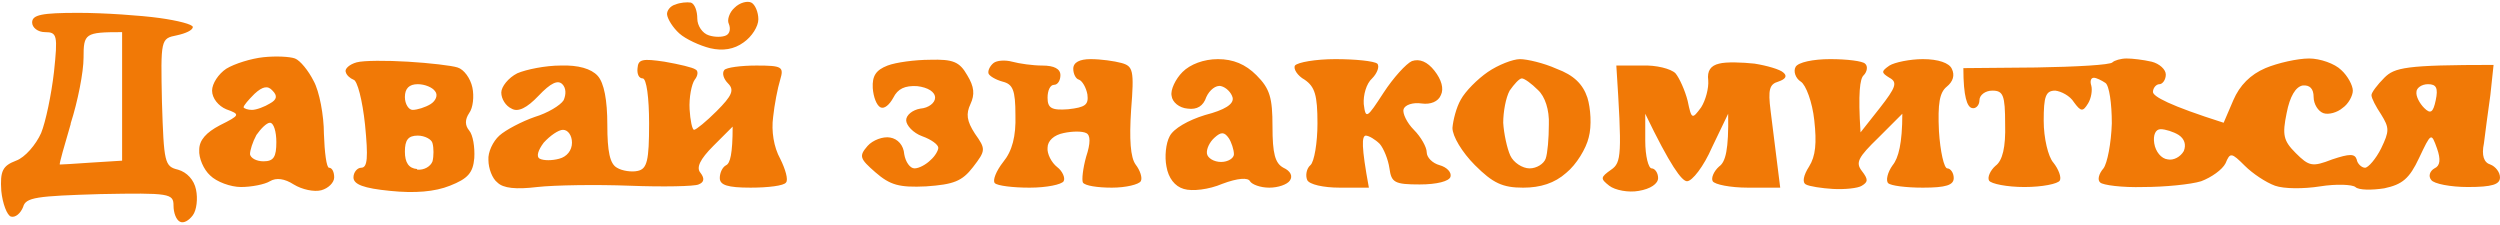 <svg version="1.2" xmlns="http://www.w3.org/2000/svg" width="389" height="35">
  <path fill="#f17906" fill-rule="evenodd" d="M107.5.4c.6.2 1 1.3 1 2.5 0 1.1.8 2.3 1.8 2.6.9.3 2.1.3 2.7 0 .6-.3.7-1.1.4-1.8-.3-.6.1-1.8.9-2.5.8-.8 2-1.1 2.6-.8.6.3 1.1 1.5 1.1 2.6s-1 2.7-2.3 3.6q-2.2 1.6-5.2.9c-1.6-.4-3.8-1.4-4.8-2.3-1-.9-1.8-2.2-1.9-2.9-.1-.6.5-1.4 1.3-1.6.7-.3 1.8-.4 2.4-.3zM12.2 2c4 0 9.7.4 12.6.8 2.9.4 5.2 1 5.2 1.4 0 .5-1.1 1-2.5 1.3-2.5.5-2.5.6-2.3 10.4.3 9.4.4 10 2.5 10.5 1.4.4 2.5 1.6 2.8 3.1.3 1.4.1 3.2-.5 4-.6.8-1.4 1.3-2 1-.6-.3-1-1.4-1-2.5 0-1.9-.6-2-11.4-1.8-9.9.3-11.6.5-12 2-.4 1-1.2 1.7-1.9 1.5-.6-.2-1.3-2-1.5-4-.2-3.1.2-3.9 2.3-4.7 1.4-.5 3.1-2.5 3.9-4.3.7-1.7 1.6-6 2-9.5C9 5.5 8.9 5 7 5c-1.1 0-2-.7-2-1.5C5 2.3 6.5 2 12.2 2zM11 19.3c-1 3.4-1.8 6.2-1.7 6.3.1 0 2.3-.1 4.9-.3L19 25V5c-5.8 0-6 .2-6 4 0 2.2-.9 6.8-2 10.2zM330.9 9.1c.9 0 2.6.2 3.9.5 1.2.3 2.2 1.2 2.2 2s-.5 1.5-1 1.5-1 .6-1 1.2c0 .7 2.5 2.1 11 4.8l1.5-3.5q1.5-3.5 5-5c1.9-.8 5-1.5 6.8-1.5 1.7 0 4 .8 5 1.8 1 .9 1.8 2.4 1.8 3.2 0 .8-.7 2.1-1.6 2.7-.8.7-2.2 1.1-3 .8-.8-.3-1.5-1.4-1.5-2.5 0-1.3-.6-1.9-1.7-1.8-1.1.2-2 1.7-2.5 4.3-.7 3.4-.5 4.3 1.4 6.2 2.1 2.1 2.6 2.2 5.7 1 2.7-.9 3.5-.9 3.8 0 .1.7.8 1.3 1.3 1.3s1.7-1.4 2.5-3c1.3-2.7 1.3-3.2 0-5.3-.8-1.2-1.5-2.5-1.5-3 0-.4.9-1.6 2-2.7 1.6-1.6 3.3-2 17-2l-.5 4.7c-.4 2.7-.8 6-1 7.5-.4 1.9 0 3 1 3.3.8.3 1.5 1.2 1.5 2 0 1.1-1.2 1.5-5 1.5-2.7 0-5.3-.5-5.7-1.1-.5-.6-.2-1.4.5-1.8.9-.4 1-1.4.4-3.1-.9-2.5-.9-2.5-2.8 1.5-1.5 3.2-2.6 4.1-5.4 4.7-1.9.3-4 .3-4.5-.2-.5-.4-3-.5-5.5-.1s-5.6.4-7-.1c-1.4-.5-3.5-1.9-4.7-3.1-2.1-2.1-2.3-2.1-3-.4-.5 1-2.2 2.2-3.8 2.8-1.6.5-5.7.9-9 .9-3.3.1-6.3-.3-6.7-.7-.5-.4-.2-1.4.5-2.2.6-.8 1.2-3.9 1.3-7 0-3.1-.4-5.9-1-6.3-.6-.4-1.4-.8-1.8-.8-.5 0-.6.6-.4 1.2.2.7 0 2-.5 2.8-.8 1.3-1.1 1.3-2.2-.2-.6-1-2-1.7-2.9-1.8-1.5 0-1.8.9-1.8 4.7 0 2.7.7 5.6 1.5 6.5.8 1 1.3 2.3 1 2.8-.3.5-2.7 1-5.5 1-2.7 0-5.2-.5-5.5-1-.3-.5.2-1.6 1-2.3 1.1-.8 1.6-2.9 1.5-6.5 0-4.5-.3-5.2-2-5.2-1.1 0-2 .7-2 1.5s-.6 1.4-1.2 1.2c-.7-.2-1.3-1.7-1.3-6.2l11.3-.1c6.2-.1 11.6-.4 11.9-.8.3-.3 1.3-.6 2.2-.6zm46.3 7.7c1 1 1.4.7 1.8-1.2.4-1.9.1-2.5-1.2-2.5-1 0-1.8.6-1.8 1.2-.1.7.5 1.8 1.2 2.5zm-39.9 8c.9.2 2-.4 2.5-1.3.4-1 .1-1.9-.8-2.5-.8-.5-2.1-.9-2.8-.9-.8 0-1.2.9-1 2.2.2 1.3 1.1 2.4 2.1 2.5zM45.9 9.1c.8.3 2.1 1.9 2.9 3.5.9 1.6 1.6 5.4 1.6 8.2.1 2.9.4 5.3.8 5.3.5 0 .8.7.8 1.5s-.9 1.7-2 2c-1.1.3-3-.1-4.3-.9-1.4-.9-2.7-1.1-3.7-.5-.8.5-2.9.9-4.5.9s-3.8-.8-4.8-1.8c-1-.9-1.8-2.7-1.7-4 0-1.5 1.1-2.7 3.2-3.8 3.2-1.6 3.2-1.7 1-2.5-1.2-.5-2.2-1.7-2.2-2.9 0-1.1 1-2.6 2.2-3.4 1.3-.8 3.9-1.6 5.8-1.8 1.9-.2 4.1-.1 4.9.2zm-8 7.6c.1.2.7.4 1.3.4.7 0 2-.5 2.8-1 1.1-.6 1.2-1.2.4-2-.7-.8-1.5-.7-2.8.5-.9.9-1.7 1.8-1.7 2.1zm1 7.3c.1.6 1 1.1 2.1 1.1 1.6 0 2-.7 2-3 0-1.6-.4-3-1-3-.5 0-1.4.9-2.1 1.9-.6 1.1-1 2.4-1 3zM63.5 9.6c3.3.2 6.8.6 7.7.9 1 .3 2 1.7 2.3 3.1.3 1.4.1 3.2-.5 4q-1 1.5 0 2.7c.6.7.9 2.6.8 4.3-.2 2.3-1 3.2-3.8 4.3q-3.5 1.4-9.3.8c-4.1-.4-5.7-1-5.7-2.1 0-.8.6-1.5 1.2-1.5 1 0 1.1-1.6.6-6.7-.4-3.8-1.2-6.9-1.8-7-.5-.2-1.1-.7-1.2-1.2-.2-.5.6-1.2 1.7-1.5 1.1-.3 4.7-.3 8-.1zm.7 7.5c.7 0 2-.4 2.8-.9.8-.5 1.2-1.4.7-2-.4-.6-1.6-1.1-2.7-1.1q-2 0-2 2c0 1.1.6 2 1.2 2zm.7 9.3c1.1.1 2.1-.5 2.4-1.3.2-.8.2-2.1 0-2.8-.1-.6-1.2-1.2-2.3-1.2-1.5 0-2 .7-2 2.5 0 1.7.6 2.6 1.9 2.7zm38.5-16.8c2.3.4 4.4.9 4.8 1.2.5.2.4 1-.1 1.6-.5.7-.9 2.8-.8 4.6.1 1.7.4 3.2.7 3.2.3 0 1.9-1.3 3.5-2.9 2.4-2.4 2.8-3.3 1.8-4.3-.7-.7-1-1.6-.6-2.1.3-.4 2.6-.7 5-.7 4 0 4.3.2 3.7 2.2-.4 1.3-.9 3.9-1.1 5.8-.3 2.2.1 4.7 1.1 6.5.8 1.6 1.3 3.3.9 3.7-.3.5-2.8.8-5.5.8-3.6 0-4.8-.4-4.8-1.5 0-.8.4-1.7 1-2 .6-.3 1-1.7 1-6l-3 3c-2.1 2.1-2.7 3.4-2 4.2q1 1.3-.3 1.8c-.6.3-5.5.4-10.7.2-5.2-.2-11.7-.1-14.4.2-3.3.4-5.3.2-6.2-.7-.8-.6-1.4-2.2-1.4-3.5-.1-1.2.7-2.9 1.7-3.8 1-.9 3.5-2.2 5.5-2.9 2-.6 4-1.8 4.5-2.6.4-.9.4-1.9-.2-2.5-.7-.7-1.8-.2-3.7 1.8-1.8 1.9-3.2 2.6-4.2 2-.9-.4-1.6-1.5-1.6-2.5 0-.9 1.1-2.3 2.5-3 1.4-.6 4.4-1.2 6.7-1.2 2.8-.1 4.8.5 5.8 1.6s1.5 3.8 1.5 7.6c0 4.2.4 6.1 1.5 6.7.8.5 2.3.7 3.2.5 1.5-.3 1.8-1.6 1.8-7.4 0-4-.4-7-1-7s-.9-.7-.8-1.6c.1-1.4.8-1.5 4.2-1zM84 24.7c.6.3 1.9.3 3 0 1.2-.3 2-1.3 2-2.5 0-1.1-.6-2-1.4-2-.7 0-2 .9-3 2-.9 1.2-1.2 2.2-.6 2.5zm60.7-15.4c3.6-.1 4.6.3 5.8 2.4 1.1 1.8 1.2 3 .5 4.5s-.6 2.6.7 4.6c1.7 2.4 1.7 2.6-.3 5.2-1.7 2.2-3 2.7-7.3 3-4.2.2-5.6-.2-7.9-2.2-2.4-2.1-2.6-2.5-1.2-4.1.8-.9 2.4-1.5 3.5-1.3 1.2.2 2.1 1.2 2.2 2.6.2 1.2.9 2.2 1.6 2.2.7 0 1.8-.6 2.5-1.3.7-.6 1.2-1.5 1.2-1.9 0-.5-1.1-1.3-2.5-1.8s-2.5-1.7-2.5-2.5 1-1.6 2.2-1.8c1.3-.1 2.3-.9 2.3-1.7 0-.9-1.1-1.6-2.8-1.8-1.9-.1-3 .4-3.7 1.8-.6 1.1-1.4 1.8-2 1.5-.6-.3-1.1-1.6-1.2-3-.1-1.9.5-2.8 2.3-3.5 1.3-.5 4.3-.9 6.6-.9zm12.8.3c1.1.3 3.2.6 4.7.6 1.8 0 2.8.5 2.8 1.5 0 .8-.4 1.5-1 1.5s-1 .9-1 2c0 1.6.6 2 3.2 1.8 2.7-.3 3.2-.7 3-2.3-.2-1.1-.8-2.1-1.3-2.3-.5-.1-.9-.9-.9-1.7 0-1 1-1.5 2.7-1.5 1.6 0 3.7.3 4.8.6 1.8.5 2 1.1 1.5 7.3-.3 4.6-.1 7.4.7 8.5.7.9 1.1 2.1.8 2.6-.3.5-2.3 1-4.5 1s-4.2-.3-4.5-.8c-.2-.4 0-2.2.5-4 .7-2.1.7-3.4 0-3.7-.6-.3-2.1-.3-3.5 0-1.5.3-2.5 1.2-2.5 2.3-.1.9.6 2.3 1.5 3 .8.6 1.3 1.7 1 2.2-.3.5-2.6 1-5.3 1-2.6 0-5-.3-5.4-.7-.4-.4.2-1.9 1.3-3.3 1.4-1.7 2-4 1.9-7.3 0-3.9-.4-4.8-2-5.2-1.1-.3-2.1-.9-2.2-1.3-.1-.5.3-1.2.8-1.6.5-.4 1.8-.5 2.9-.2zm32-.4c2.4 0 4.3.8 6 2.5 2.1 2.1 2.5 3.5 2.5 8 0 4.2.4 5.7 1.7 6.4 1.1.5 1.5 1.3 1 2-.4.6-1.8 1.1-3.2 1.1-1.4 0-2.7-.5-3-1-.3-.6-1.9-.5-4.3.4-2.1.9-4.7 1.2-6 .8-1.4-.4-2.4-1.7-2.7-3.5-.3-1.5-.1-3.6.5-4.7.6-1.2 2.9-2.5 5.5-3.3 3.1-.8 4.5-1.7 4.3-2.7-.2-.8-1-1.6-1.8-1.8-.8-.2-1.8.6-2.3 1.7q-.7 2.1-2.9 1.8c-1.3-.1-2.4-1-2.5-2-.2-.9.6-2.6 1.7-3.7 1.2-1.2 3.3-2 5.5-2zm-1.7 14.7c.1.7 1.1 1.3 2.2 1.3s2-.6 2-1.2c0-.7-.4-1.9-.8-2.5-.7-1-1.2-1-2.2-.1-.8.7-1.3 1.8-1.2 2.5zm20-14.7c3.1 0 6 .3 6.5.7.4.4 0 1.5-.8 2.3-.9.8-1.4 2.6-1.3 4 .3 2.4.5 2.2 3.1-1.8 1.5-2.3 3.5-4.5 4.4-4.9 1.2-.4 2.4.1 3.5 1.5s1.5 2.8 1 3.8c-.4 1-1.6 1.5-3 1.3-1.3-.2-2.6.2-2.8.9-.2.6.5 2.1 1.6 3.2s2 2.7 2 3.5c0 .8.9 1.7 2 2 1.1.3 1.9 1.1 1.7 1.8-.2.7-2.1 1.2-4.8 1.2-3.9 0-4.4-.3-4.7-2.5-.2-1.4-.9-3.1-1.5-3.8-.7-.7-1.7-1.3-2.2-1.3-.6.1-.7 1.6.5 8.1h-4.5c-2.6 0-4.8-.5-5.1-1.2-.3-.7-.1-1.8.5-2.3.6-.5 1.1-3.5 1.1-6.5 0-4.4-.4-5.7-2-6.8-1.1-.6-1.8-1.7-1.5-2.2.4-.5 3.2-1 6.3-1zm28.7 0c1.1 0 3.7.6 5.7 1.5 2.7 1 4.1 2.4 4.8 4.5.5 1.6.7 4.4.2 6.2-.4 1.7-1.9 4.2-3.5 5.5-1.8 1.6-4 2.3-6.7 2.3-3.2 0-4.7-.7-7.5-3.5-2-2-3.5-4.5-3.5-5.8.1-1.2.6-3.2 1.3-4.4.7-1.3 2.6-3.2 4.2-4.3 1.6-1.1 3.9-2 5-2zm-2.6 9.9c.1 1.7.6 4 1.1 5.1.5 1.1 1.9 2 3 2s2.2-.7 2.5-1.5c.3-.8.5-3.2.5-5.3.1-2.3-.6-4.4-1.7-5.4-1-1-2.1-1.8-2.5-1.8-.4 0-1.2.9-1.9 1.9-.6 1.1-1 3.3-1 5zM273 9.9c1.9.3 4 .9 4.5 1.4.6.5.4 1-.8 1.4-1.4.4-1.6 1.3-1.2 4.5.3 2.2.7 5.8 1.5 12h-5c-2.8 0-5.2-.5-5.5-1-.3-.5.2-1.6 1-2.3 1-.7 1.5-2.6 1.4-8.2l-2.5 5.2c-1.3 3-3.1 5.3-3.9 5.3-.8 0-2.6-2.4-6.5-10.5v4.2c0 2.4.5 4.3 1 4.3s1 .7 1 1.5c0 .9-1.2 1.7-3 2-1.6.3-3.7-.1-4.6-.8-1.4-1.1-1.4-1.3.3-2.5 1.6-1.1 1.7-2.3.8-16.2h4c2.2-.1 4.5.5 5.2 1.2.6.7 1.5 2.7 1.9 4.3.6 2.9.7 2.9 2.1 1 .7-1.1 1.2-3 1.1-4.2-.2-1.5.4-2.3 1.7-2.6 1.1-.3 3.6-.2 5.5 0zm11.8-.7c2.6 0 5 .3 5.4.7.5.4.3 1.3-.2 1.8-.6.5-.9 2.8-.5 8.9l3-3.8c2.5-3.2 2.8-4 1.5-4.7-1.3-.8-1.3-1 0-1.9.8-.5 3.2-1 5.2-1 2.4 0 4.1.6 4.5 1.5.5 1 .2 2-.8 2.8-1.1.9-1.4 2.6-1.2 6.9.2 3.2.8 5.8 1.3 5.8s1 .7 1 1.5c0 1.1-1.2 1.5-4.8 1.5-2.6 0-5-.3-5.4-.7-.4-.4-.1-1.7.7-2.8.9-1.1 1.5-3.4 1.5-8l-3.7 3.7c-3.2 3.1-3.6 3.9-2.6 5.2 1 1.3 1 1.7 0 2.3-.6.4-2.7.6-4.5.5-1.7-.1-3.7-.4-4.2-.7-.6-.3-.4-1.4.5-2.8 1-1.6 1.2-3.6.8-7.2-.3-2.8-1.3-5.5-2.1-6s-1.2-1.6-.8-2.3c.4-.7 2.7-1.2 5.4-1.2z" />
</svg>
